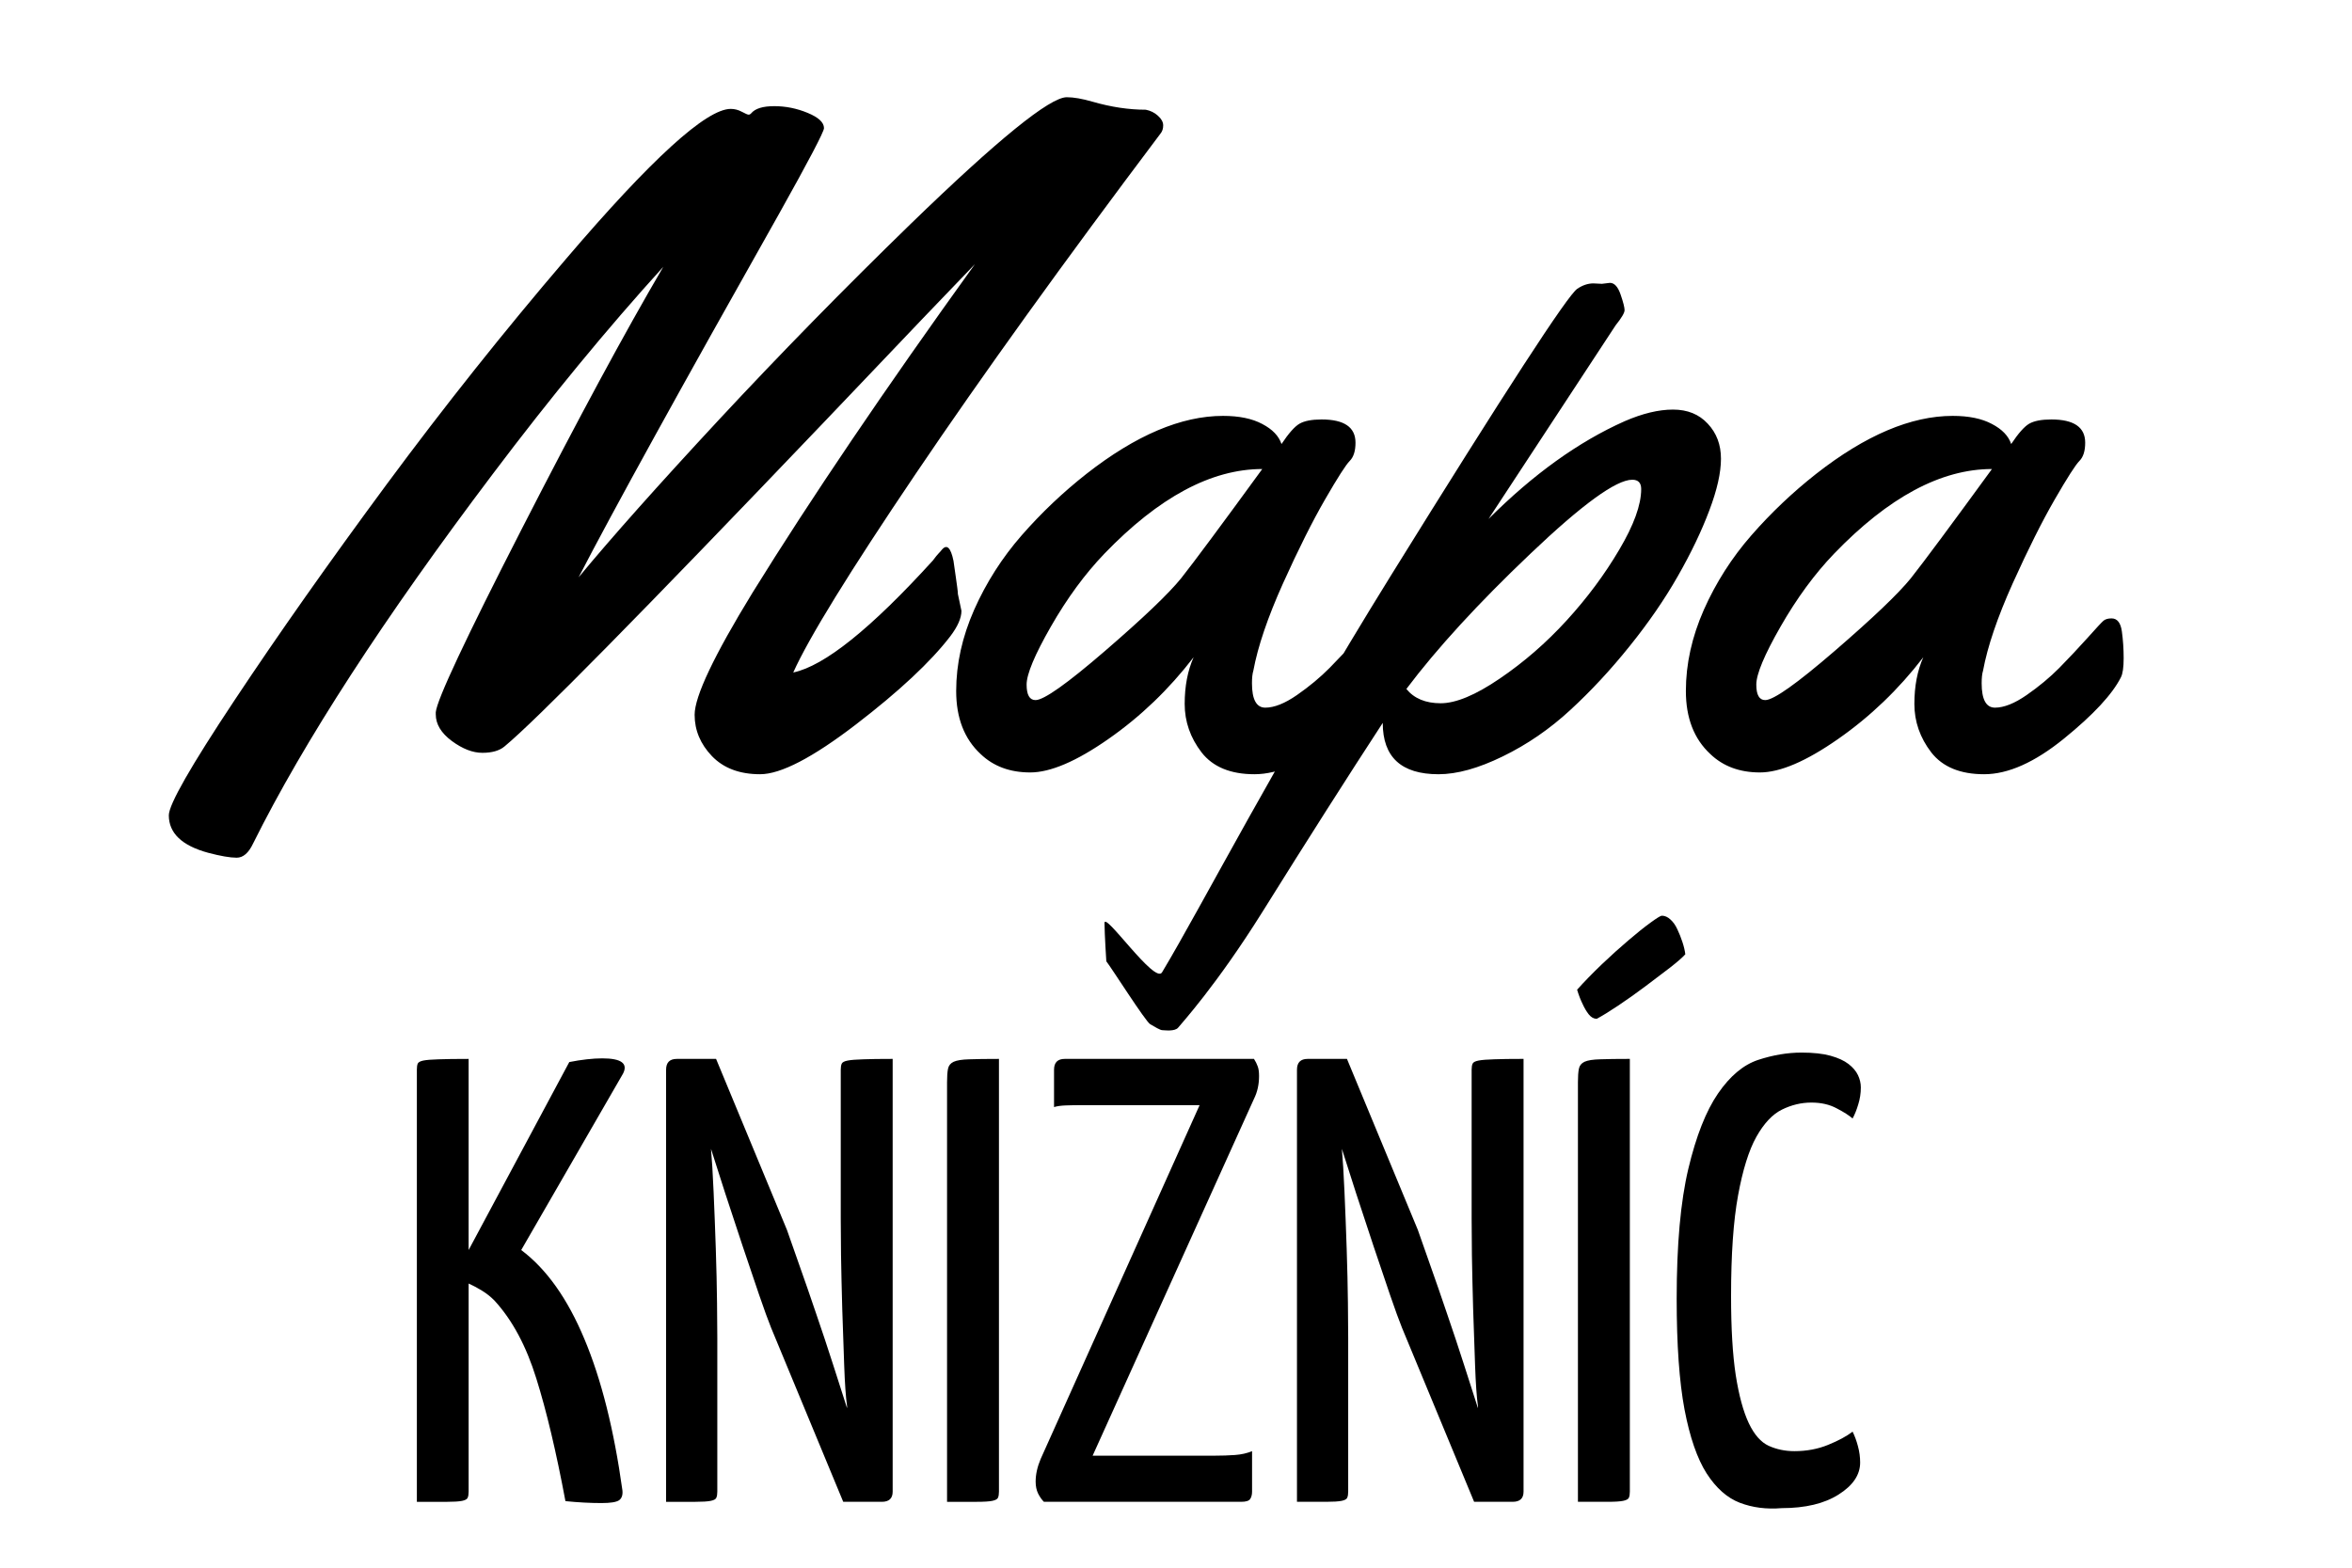 <?xml version="1.0" encoding="UTF-8" standalone="no"?>
<svg
   xmlns:dc="http://purl.org/dc/elements/1.1/"
   xmlns:cc="http://creativecommons.org/ns#"
   xmlns:rdf="http://www.w3.org/1999/02/22-rdf-syntax-ns#"
   xmlns:svg="http://www.w3.org/2000/svg"
   xmlns="http://www.w3.org/2000/svg"
   xmlns:sodipodi="http://sodipodi.sourceforge.net/DTD/sodipodi-0.dtd"
   xmlns:inkscape="http://www.inkscape.org/namespaces/inkscape"
   version="1.1"
   viewBox="0.0 0.0 300.0 200.0"
   fill="none"
   stroke="none"
   stroke-linecap="square"
   stroke-miterlimit="10"
   id="svg3397"
   inkscape:version="0.91 r13725"
   sodipodi:docname="mapakniznic.sk logo.svg">
  <defs
     id="defs3416" />
  <sodipodi:namedview
     pagecolor="#ffffff"
     bordercolor="#666666"
     borderopacity="1"
     objecttolerance="10"
     gridtolerance="10"
     guidetolerance="10"
     inkscape:pageopacity="0"
     inkscape:pageshadow="2"
     inkscape:window-width="1280"
     inkscape:window-height="751"
     id="namedview3414"
     showgrid="false"
     inkscape:zoom="0.48525203"
     inkscape:cx="144.85169"
     inkscape:cy="85.229816"
     inkscape:window-x="0"
     inkscape:window-y="1"
     inkscape:window-maximized="1"
     inkscape:current-layer="g3402" />
  <clipPath
     id="p.0">
    <path
       d="m0 0l300.0 0l0 200.0l-300.0 0l0 -200.0z"
       clip-rule="nonzero"
       id="path3400" />
  </clipPath>
  <g
     clip-path="url(#p.0)"
     id="g3402">
    <g
       id="g3420"
       transform="matrix(1.121,0,0,1.121,-18.944,-11.782)">
      <path
         id="path3404"
         d="m 0,0 300,0 0,200 -300,0 z"
         inkscape:connector-curvature="0"
         style="fill:#000000;fill-opacity:0;fill-rule:nonzero" />
      <path
         id="path3406"
         d="m 43.046,-4.999 215.906,0 0,120.882 -215.906,0 z"
         inkscape:connector-curvature="0"
         style="fill:#000000;fill-opacity:0;fill-rule:nonzero" />
      <path
         sodipodi:nodetypes="scccscsccccscscscccscssccssscscsccccscccsccccscccccscssccssccccscscsscsccscscccscccsccsssscccscscccscscccccscccsccccscccssccscscsscssccssccccscscsscsccscscccscccsccssssccc"
         style="fill:#000000;fill-rule:nonzero"
         inkscape:connector-curvature="0"
         id="path3408"
         d="M 125.89,78.106 126.296,80.028 c 0,0.812 -0.422,1.776 -1.266,2.891 -2.24,2.917 -5.823,6.266 -10.75,10.047 -4.917,3.771 -8.547,5.656 -10.891,5.656 -2.333,0 -4.161,-0.688 -5.484,-2.062 -1.312,-1.375 -1.969,-2.943 -1.969,-4.703 0,-2.094 2.198,-6.729 6.594,-13.906 6.604,-10.667 15.036,-23.125 25.297,-37.375 -2.167,2.229 -7.922,8.255 -17.266,18.078 C 89.874,80.32 77.786,92.591 74.296,95.466 c -0.573,0.479 -1.411,0.719 -2.516,0.719 -1.094,0 -2.25,-0.448 -3.469,-1.344 -1.219,-0.906 -1.828,-1.917 -1.828,-3.031 l 0,-0.25 c 0.135,-1.427 3.401,-8.385 9.797,-20.875 6.396,-12.49 11.76,-22.427 16.094,-29.812 -6.396,7.042 -12.859,14.896 -19.391,23.562 -12.427,16.458 -21.521,30.479 -27.281,42.062 -0.51,1.083 -1.135,1.625 -1.875,1.625 -0.75,0 -1.833,-0.188 -3.25,-0.562 -2.979,-0.812 -4.469,-2.234 -4.469,-4.266 0,-1.219 2.49,-5.578 7.469,-13.078 4.979,-7.5 10.75,-15.693 17.312,-24.578 6.573,-8.885 13.38,-17.443 20.422,-25.672 9.708,-11.375 15.953,-17.062 18.734,-17.062 0.438,0 0.859,0.109 1.266,0.328 0.406,0.219 0.661,0.328 0.766,0.328 0.104,0 0.203,-0.052 0.297,-0.156 0.448,-0.542 1.323,-0.812 2.625,-0.812 1.302,0 2.568,0.255 3.797,0.766 1.24,0.51 1.859,1.089 1.859,1.734 0,0.406 -1.693,3.635 -5.078,9.688 C 94.234,54.893 86.619,68.705 82.734,76.216 c 3.719,-4.5 9.036,-10.474 15.953,-17.922 6.927,-7.448 14.203,-14.88 21.828,-22.297 9.917,-9.615 15.839,-14.422 17.766,-14.422 0.781,0 1.766,0.172 2.953,0.516 2.094,0.604 4.104,0.906 6.031,0.906 0.542,0.104 1.005,0.333 1.391,0.688 0.396,0.354 0.594,0.719 0.594,1.094 0,0.375 -0.099,0.682 -0.297,0.922 -11.01,14.625 -20.292,27.526 -27.844,38.703 -7.542,11.167 -12.193,18.714 -13.953,22.641 3.552,-0.75 8.849,-5 15.891,-12.75 0.302,-0.406 0.521,-0.677 0.656,-0.812 0.135,-0.135 0.255,-0.271 0.359,-0.406 0.573,-0.677 1.016,-0.255 1.328,1.266 0.135,0.885 0.224,1.505 0.266,1.859 0.052,0.354 0.104,0.729 0.156,1.125 0.052,0.385 0.078,0.646 0.078,0.781 z m 41.383,-19.859 c 2.573,0 3.859,0.88 3.859,2.641 0,0.948 -0.219,1.641 -0.656,2.078 -0.438,0.438 -1.375,1.901 -2.812,4.391 -1.438,2.49 -3.031,5.672 -4.781,9.547 -1.74,3.875 -2.865,7.188 -3.375,9.938 -0.104,0.333 -0.156,0.807 -0.156,1.422 0,1.854 0.505,2.781 1.516,2.781 1.021,0 2.224,-0.479 3.609,-1.438 1.396,-0.969 2.635,-2 3.719,-3.094 1.083,-1.104 2.141,-2.229 3.172,-3.375 1.031,-1.156 1.646,-1.818 1.844,-1.984 0.208,-0.177 0.516,-0.266 0.922,-0.266 0.646,0 1.036,0.495 1.172,1.484 0.135,0.979 0.203,1.995 0.203,3.047 0,1.042 -0.104,1.766 -0.312,2.172 -0.979,1.938 -3.135,4.26 -6.469,6.969 -3.333,2.708 -6.365,4.062 -9.094,4.062 -2.719,0 -4.724,-0.828 -6.016,-2.484 -1.281,-1.667 -1.922,-3.505 -1.922,-5.516 0,-2.021 0.339,-3.792 1.016,-5.312 -2.812,3.656 -6.042,6.755 -9.688,9.297 -3.635,2.542 -6.604,3.812 -8.906,3.812 -2.302,0 -4.182,-0.698 -5.641,-2.094 -1.854,-1.719 -2.781,-4.109 -2.781,-7.172 0,-3.073 0.682,-6.156 2.047,-9.25 1.375,-3.094 3.177,-5.917 5.406,-8.469 2.24,-2.562 4.698,-4.896 7.375,-7 5.615,-4.396 10.792,-6.594 15.531,-6.594 1.833,0 3.323,0.307 4.469,0.922 1.156,0.604 1.885,1.365 2.188,2.281 0.812,-1.219 1.495,-1.99 2.047,-2.312 0.562,-0.323 1.401,-0.484 2.516,-0.484 z m -6.75,5.641 c -5.792,0 -11.781,3.214 -17.969,9.641 -2.208,2.302 -4.234,5.062 -6.078,8.281 -1.844,3.219 -2.766,5.422 -2.766,6.609 0,1.177 0.339,1.766 1.016,1.766 0.948,0 3.589,-1.87 7.922,-5.609 4.333,-3.74 7.214,-6.49 8.641,-8.25 1.552,-1.969 4.63,-6.115 9.234,-12.437 z m 38.648,-21.078 0.906,-0.109 c 0.51,0 0.917,0.443 1.219,1.328 0.302,0.875 0.453,1.469 0.453,1.781 0,0.302 -0.339,0.875 -1.016,1.719 l -14.469,22.047 c 5.083,-5.083 10.245,-8.792 15.484,-11.125 2.031,-0.885 3.87,-1.328 5.516,-1.328 1.646,0 2.964,0.536 3.953,1.609 1,1.062 1.5,2.391 1.5,3.984 0,1.594 -0.443,3.557 -1.328,5.891 -0.875,2.333 -2.068,4.823 -3.578,7.469 -1.5,2.635 -3.328,5.292 -5.484,7.969 -2.146,2.677 -4.396,5.099 -6.75,7.266 -2.344,2.167 -4.906,3.927 -7.688,5.281 -2.771,1.354 -5.208,2.031 -7.312,2.031 -4.229,0 -6.344,-1.948 -6.344,-5.844 -3.958,6.062 -8.526,13.24 -13.703,21.531 -5.188,8.292 -9.192,12.672 -9.567,13.141 -0.375,0.479 -1.557,0.3 -1.807,0.3 -0.25,0 -0.861,-0.376 -1.382,-0.679 -0.531,-0.302 -4.421,-6.441 -4.994,-7.16 0,0 -0.196,-3.002 -0.206,-4.356 -0.021,-1.354 5.733,7 6.545,5.615 4.573,-7.615 12.999,-24.132 26.051,-45.174 13.052,-21.042 20.12,-31.917 21.203,-32.625 0.604,-0.406 1.214,-0.609 1.828,-0.609 z m 4.469,23.359 c 0,-0.708 -0.339,-1.062 -1.016,-1.062 -1.833,0 -5.703,2.812 -11.609,8.438 -5.906,5.615 -10.604,10.74 -14.094,15.375 0.885,1.083 2.188,1.625 3.906,1.625 1.729,0 3.964,-0.932 6.703,-2.797 2.75,-1.865 5.292,-4.073 7.625,-6.625 2.333,-2.552 4.328,-5.234 5.984,-8.047 1.667,-2.812 2.5,-5.115 2.5,-6.906 z m 46.66,-7.922 c 2.573,0 3.859,0.88 3.859,2.641 0,0.948 -0.219,1.641 -0.656,2.078 -0.438,0.438 -1.375,1.901 -2.812,4.391 -1.438,2.49 -3.031,5.672 -4.781,9.547 -1.74,3.875 -2.865,7.188 -3.375,9.938 -0.104,0.333 -0.156,0.807 -0.156,1.422 0,1.854 0.505,2.781 1.516,2.781 1.021,0 2.224,-0.479 3.609,-1.438 1.396,-0.969 2.635,-2 3.719,-3.094 1.083,-1.104 2.141,-2.229 3.172,-3.375 1.031,-1.156 1.646,-1.818 1.844,-1.984 0.208,-0.177 0.516,-0.266 0.922,-0.266 0.646,0 1.036,0.495 1.172,1.484 0.135,0.979 0.203,1.995 0.203,3.047 0,1.042 -0.104,1.766 -0.312,2.172 -0.979,1.938 -3.135,4.26 -6.469,6.969 -3.333,2.708 -6.365,4.062 -9.094,4.062 -2.719,0 -4.724,-0.828 -6.016,-2.484 -1.281,-1.667 -1.922,-3.505 -1.922,-5.516 0,-2.021 0.339,-3.792 1.016,-5.312 -2.812,3.656 -6.042,6.755 -9.688,9.297 -3.635,2.542 -6.604,3.812 -8.906,3.812 -2.302,0 -4.182,-0.698 -5.641,-2.094 -1.854,-1.719 -2.781,-4.109 -2.781,-7.172 0,-3.073 0.682,-6.156 2.047,-9.25 1.375,-3.094 3.177,-5.917 5.406,-8.469 2.24,-2.562 4.698,-4.896 7.375,-7 5.615,-4.396 10.792,-6.594 15.531,-6.594 1.833,0 3.323,0.307 4.469,0.922 1.156,0.604 1.885,1.365 2.188,2.281 0.812,-1.219 1.495,-1.99 2.047,-2.312 0.562,-0.323 1.401,-0.484 2.516,-0.484 z m -6.75,5.641 c -5.792,0 -11.781,3.214 -17.969,9.641 -2.208,2.302 -4.234,5.062 -6.078,8.281 -1.844,3.219 -2.766,5.422 -2.766,6.609 0,1.177 0.339,1.766 1.016,1.766 0.948,0 3.589,-1.87 7.922,-5.609 4.333,-3.74 7.214,-6.49 8.641,-8.25 1.552,-1.969 4.63,-6.115 9.234,-12.437 z" />
      <path
         id="path3410"
         d="m 59.299,110.307 181.701,0 0,70.677 -181.701,0 z"
         inkscape:connector-curvature="0"
         style="fill:#000000;fill-opacity:0;fill-rule:nonzero" />
      <path
         id="path3412"
         d="m 64.33,132.255 q 0,-0.438 0.094,-0.688 0.109,-0.25 0.641,-0.359 0.547,-0.109 1.734,-0.141 1.203,-0.047 3.422,-0.047 l 0,21.75 11.453,-21.391 q 1.016,-0.203 1.984,-0.312 0.969,-0.109 1.766,-0.109 3.234,0 2.375,1.719 L 76.205,152.771 q 4.312,3.234 7.188,10.125 2.891,6.875 4.328,17.234 0.078,0.797 -0.391,1.125 -0.469,0.312 -1.984,0.312 -1.938,0 -4.109,-0.219 -1.578,-8.422 -3.312,-13.953 -1.719,-5.547 -4.75,-8.859 -0.641,-0.656 -1.406,-1.125 -0.75,-0.469 -1.547,-0.828 l 0,23.688 q 0,0.438 -0.109,0.688 -0.094,0.25 -0.641,0.359 -0.547,0.109 -1.734,0.109 -1.188,0 -3.406,0 l 0,-49.172 z m 40.312,29.375 q -0.5,-1.234 -1.375,-3.781 -0.859,-2.562 -1.875,-5.547 -1,-2.984 -1.969,-5.969 -0.969,-3 -1.625,-5.078 0.156,1.719 0.297,4.891 0.141,3.172 0.25,6.484 0.109,3.312 0.141,6.156 0.031,2.844 0.031,4 l 0,17.484 q 0,0.438 -0.109,0.688 -0.094,0.25 -0.641,0.359 -0.547,0.109 -1.734,0.109 -1.188,0 -3.344,0 l 0,-49.172 q 0,-1.234 1.219,-1.234 l 4.469,0 8.062,19.453 q 0.516,1.438 1.406,4 0.906,2.547 1.906,5.5 1.016,2.953 1.953,5.875 0.938,2.906 1.578,4.922 l 0,-0.219 q -0.219,-1.578 -0.328,-4.672 -0.109,-3.094 -0.219,-6.375 -0.094,-3.281 -0.141,-6.156 -0.031,-2.875 -0.031,-4.172 l 0,-16.922 q 0,-0.438 0.109,-0.688 0.109,-0.25 0.688,-0.359 0.578,-0.109 1.766,-0.141 1.188,-0.047 3.344,-0.047 l 0,49.25 q 0,1.156 -1.234,1.156 l -4.391,0 -8.203,-19.797 z m 20.015,-27.938 q 0,-1.016 0.109,-1.547 0.109,-0.547 0.641,-0.797 0.547,-0.25 1.766,-0.281 1.234,-0.047 3.391,-0.047 l 0,49.25 q 0,0.438 -0.109,0.688 -0.109,0.25 -0.656,0.359 -0.531,0.109 -1.766,0.109 -1.219,0 -3.375,0 l 0,-47.734 z m 12.174,-1.438 q 0,-1.234 1.219,-1.234 l 21.531,0 q 0.281,0.438 0.422,0.844 0.156,0.391 0.156,1.109 0,1.438 -0.578,2.594 l -18.359,40.609 13.891,0 q 1.234,0 2.312,-0.078 1.078,-0.078 1.938,-0.438 l 0,4.609 q 0,0.516 -0.219,0.844 -0.219,0.312 -1,0.312 l -22.469,0 q -0.359,-0.359 -0.656,-0.938 -0.281,-0.578 -0.281,-1.359 0,-1.234 0.578,-2.594 l 18.078,-40.25 -13.391,0 q -1.016,0 -1.844,0.031 -0.828,0.031 -1.328,0.188 l 0,-4.25 z m 39.595,29.375 q -0.5,-1.234 -1.375,-3.781 -0.859,-2.562 -1.875,-5.547 -1,-2.984 -1.969,-5.969 -0.969,-3 -1.625,-5.078 0.156,1.719 0.297,4.891 0.141,3.172 0.25,6.484 0.109,3.312 0.141,6.156 0.031,2.844 0.031,4 l 0,17.484 q 0,0.438 -0.109,0.688 -0.094,0.25 -0.641,0.359 -0.547,0.109 -1.734,0.109 -1.188,0 -3.344,0 l 0,-49.172 q 0,-1.234 1.219,-1.234 l 4.469,0 8.062,19.453 q 0.516,1.438 1.406,4 0.906,2.547 1.906,5.5 1.016,2.953 1.953,5.875 0.938,2.906 1.578,4.922 l 0,-0.219 q -0.219,-1.578 -0.328,-4.672 -0.109,-3.094 -0.219,-6.375 -0.094,-3.281 -0.141,-6.156 -0.031,-2.875 -0.031,-4.172 l 0,-16.922 q 0,-0.438 0.109,-0.688 0.109,-0.25 0.688,-0.359 0.578,-0.109 1.766,-0.141 1.188,-0.047 3.344,-0.047 l 0,49.25 q 0,1.156 -1.234,1.156 l -4.391,0 -8.203,-19.797 z m 20.015,-27.938 q 0,-1.016 0.109,-1.547 0.109,-0.547 0.641,-0.797 0.547,-0.25 1.766,-0.281 1.234,-0.047 3.391,-0.047 l 0,49.25 q 0,0.438 -0.109,0.688 -0.109,0.25 -0.656,0.359 -0.531,0.109 -1.766,0.109 -1.219,0 -3.375,0 l 0,-47.734 z m 2.141,-7.234 q -0.5,0 -0.906,-0.5 -0.391,-0.5 -0.688,-1.156 -0.359,-0.719 -0.641,-1.656 1.219,-1.359 2.797,-2.875 1.594,-1.516 3.031,-2.734 1.438,-1.234 2.516,-2.016 1.094,-0.797 1.297,-0.797 0.516,0 0.984,0.438 0.469,0.422 0.781,1.109 0.328,0.688 0.578,1.453 0.25,0.75 0.328,1.391 -0.438,0.5 -1.734,1.516 -1.297,1 -2.844,2.156 -1.547,1.156 -3.062,2.172 -1.5,1 -2.438,1.5 z m 23.284,3.844 q 2.016,0 3.312,0.359 1.297,0.359 2.047,0.938 0.75,0.578 1.078,1.266 0.328,0.688 0.328,1.406 0,1 -0.297,1.938 -0.281,0.938 -0.641,1.594 -0.578,-0.516 -1.812,-1.156 -1.219,-0.656 -2.875,-0.656 -1.719,0 -3.344,0.797 -1.625,0.797 -2.922,3.109 -1.281,2.297 -2.078,6.656 -0.797,4.344 -0.797,11.469 0,5.484 0.531,8.984 0.547,3.484 1.484,5.469 0.938,1.969 2.266,2.578 1.344,0.609 2.922,0.609 2.094,0 3.844,-0.719 1.766,-0.719 2.781,-1.5 0.359,0.719 0.609,1.656 0.25,0.922 0.25,1.859 0,2.094 -2.453,3.641 -2.438,1.547 -6.469,1.547 -2.594,0.219 -4.766,-0.609 -2.156,-0.828 -3.781,-3.344 -1.609,-2.531 -2.516,-7.281 -0.891,-4.75 -0.891,-12.594 0,-9.219 1.328,-14.797 1.328,-5.578 3.375,-8.562 2.062,-3 4.578,-3.828 2.531,-0.828 4.906,-0.828 z"
         inkscape:connector-curvature="0"
         style="fill:#000000;fill-rule:nonzero" />
    </g>
  </g>
</svg>
